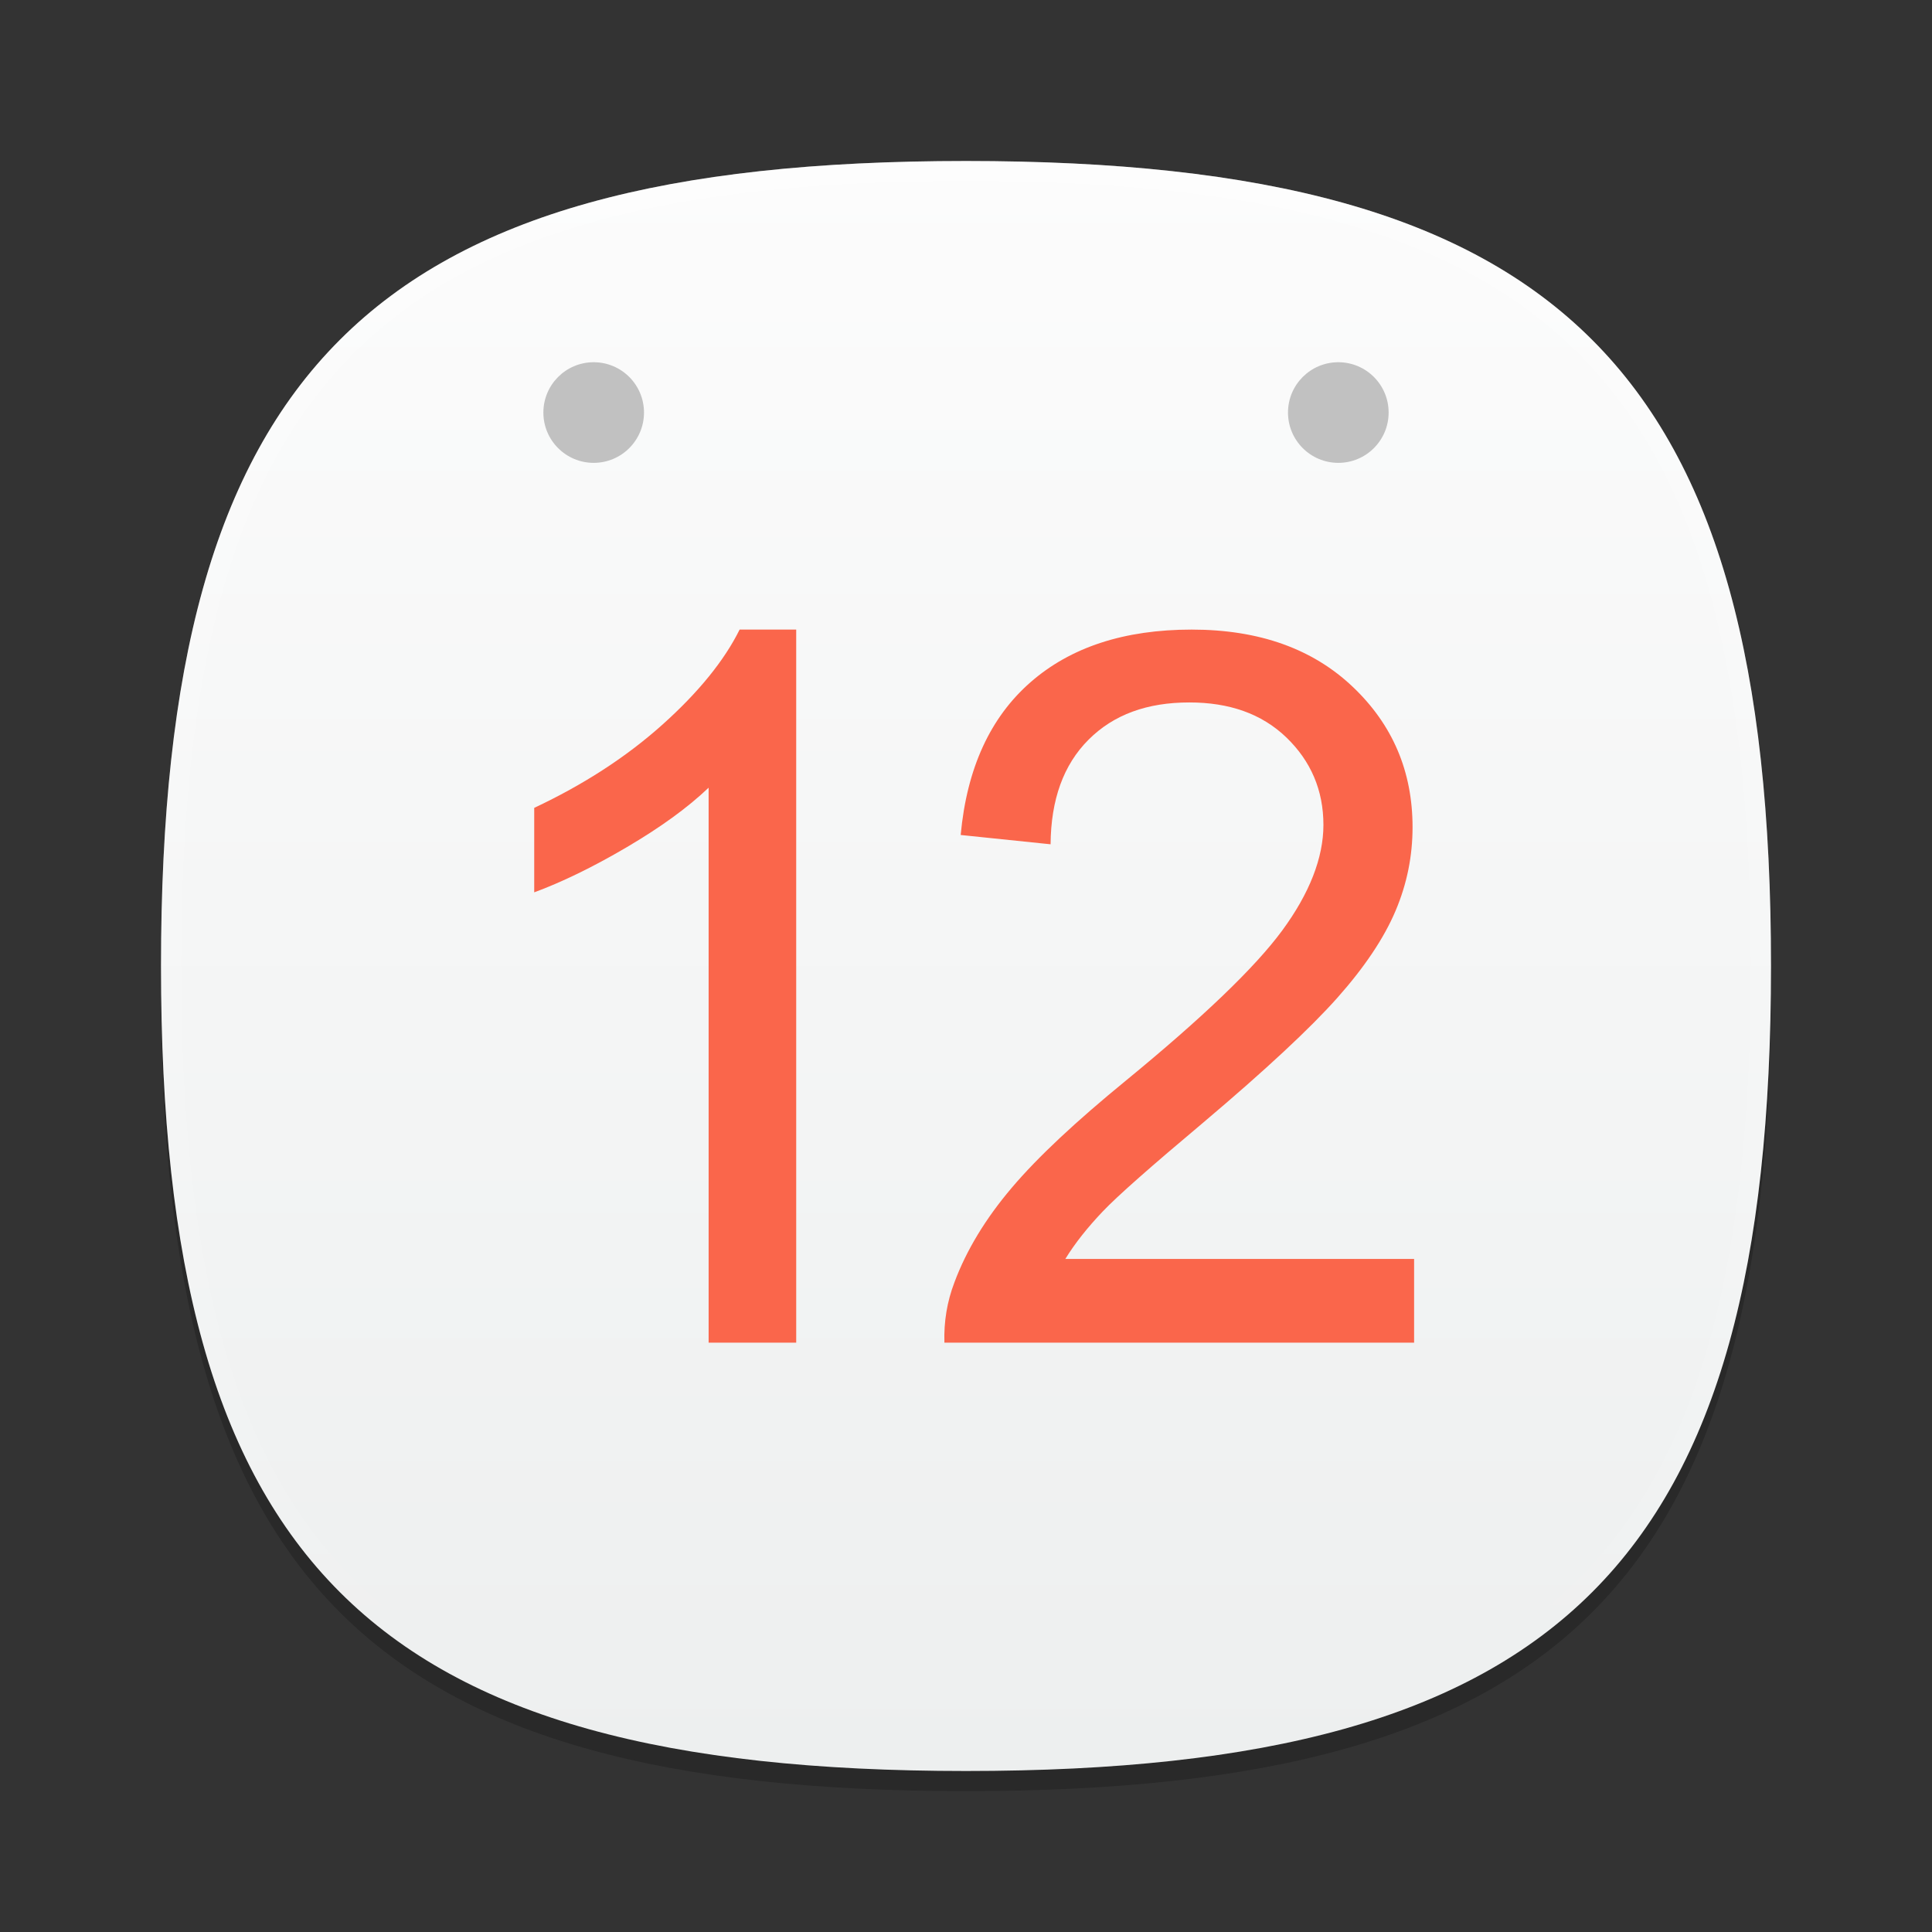 <?xml version="1.0" encoding="UTF-8"?>
<svg xmlns="http://www.w3.org/2000/svg" xmlns:xlink="http://www.w3.org/1999/xlink" baseProfile="tiny" contentScriptType="text/ecmascript" contentStyleType="text/css" height="96px" preserveAspectRatio="xMidYMid meet" version="1.1" viewBox="0 0 96 96" width="96px" x="0px" y="0px" zoomAndPan="magnify">
<rect x="0" y="0" width="96" height="96" fill="#333333" stroke="none"/>
<defs>
<linearGradient xlink:actuate="onLoad" xlink:show="other" xlink:type="simple">
<stop offset="0" stop-color="#fcfcfc" stop-opacity="1"/>
<stop offset="1" stop-color="#edefef" stop-opacity="1"/>
</linearGradient>
<linearGradient gradientTransform="matrix(0,1,-1,0,96,0)" gradientUnits="userSpaceOnUse" id="linearGradient3839" x1="8" x2="88" xlink:actuate="onLoad" xlink:show="other" xlink:type="simple" y1="48" y2="48">
<stop offset="0" stop-color="#fcfcfc" stop-opacity="1"/>
<stop offset="1" stop-color="#edefef" stop-opacity="1"/>
</linearGradient>
</defs>
<path d="M 88.0 49.0 C 88.0 78.633 77.637 89.0 48.0 89.0 C 18.365 89.0 8.0 78.633 8.0 49.0 C 8.0 19.365 18.365 9.0 48.0 9.0 C 77.637 9.0 88.0 19.365 88.0 49.0 z " fill-opacity="0.2"/>
<linearGradient gradientUnits="userSpaceOnUse" x1="47.999" x2="47.999" xlink:actuate="onLoad" xlink:show="other" xlink:type="simple" y1="8.545" y2="89.24">
<stop offset="0" stop-color="#ffffff"/>
<stop offset="1" stop-color="#e6e2d8"/>
</linearGradient>
<path d="M 48.0 88.0 C 18.367 88.0 8.0 77.637 8.0 48.0 C 8.0 18.365 18.367 8.0 48.0 8.0 C 77.635 8.0 88.0 18.365 88.0 48.0 C 88.0 77.637 77.635 88.0 48.0 88.0 z " fill="url(#linearGradient3839)" fill-opacity="1"/>
<radialGradient cx="-140.327" cy="-63.66" gradientTransform="matrix(0.934 0 0 0.937 160.596 79.136)" gradientUnits="userSpaceOnUse" r="3.91" xlink:actuate="onLoad" xlink:show="other" xlink:type="simple" xmlns:xlink="http://www.w3.org/1999/xlink">
<stop offset="0" stop-color="#ffffff"/>
<stop offset="0.141" stop-color="#ffffff"/>
<stop offset="0.574" stop-color="#b2b2b2"/>
<stop offset="1" stop-color="#b2b2b2"/>
</radialGradient>
<circle cx="29.5" cy="20.499" fill="#c1c1c1" fill-opacity="1" r="2.5"/>
<radialGradient cx="-100.725" cy="-63.66" gradientTransform="matrix(0.934 0 0 0.937 160.596 79.136)" gradientUnits="userSpaceOnUse" r="3.91" xlink:actuate="onLoad" xlink:show="other" xlink:type="simple" xmlns:xlink="http://www.w3.org/1999/xlink">
<stop offset="0" stop-color="#ffffff"/>
<stop offset="0.141" stop-color="#ffffff"/>
<stop offset="0.574" stop-color="#b2b2b2"/>
<stop offset="1" stop-color="#b2b2b2"/>
</radialGradient>
<circle cx="66.5" cy="20.499" fill="#c1c1c1" fill-opacity="1" r="2.5"/>
<linearGradient gradientUnits="userSpaceOnUse" x1="47.999" x2="47.999" xlink:actuate="onLoad" xlink:show="other" xlink:type="simple" y1="39.751" y2="92.142">
<stop offset="0" stop-color="#ff1c22"/>
<stop offset="0.232" stop-color="#f01a20"/>
<stop offset="0.679" stop-color="#c8161a"/>
<stop offset="1" stop-color="#a81216"/>
</linearGradient>
<linearGradient gradientUnits="userSpaceOnUse" id="SVGID_5_" x1="47.999" x2="47.999" xlink:actuate="onLoad" xlink:show="other" xlink:type="simple" y1="8.545" y2="89.24">
<stop offset="0" stop-color="#ffffff"/>
<stop offset="1" stop-color="#ffffff" stop-opacity="0"/>
</linearGradient>
<path d="M 48.0 8.0 C 18.365 8.0 8.0 18.365 8.0 48.0 C 8.0 77.633 18.365 88.0 48.0 88.0 C 77.637 88.0 88.0 77.633 88.0 48.0 C 88.0 18.365 77.637 8.0 48.0 8.0 z M 48.0 87.0 C 18.84 87.0 9.0 77.158 9.0 48.0 C 9.0 18.842 18.84 9.0 48.0 9.0 C 77.158 9.0 87.0 18.842 87.0 48.0 C 87.0 77.158 77.158 87.0 48.0 87.0 z " fill="url(#SVGID_5_)" fill-opacity="0.25" stroke-opacity="0.25"/>
<radialGradient cx="165.706" cy="-826.238" gradientTransform="matrix(0.707 -0.707 0.198 0.198 115.423 349.766)" gradientUnits="userSpaceOnUse" r="24.506" xlink:actuate="onLoad" xlink:show="other" xlink:type="simple" xmlns:xlink="http://www.w3.org/1999/xlink">
<stop offset="0" stop-color="#ffffff" stop-opacity="0.8"/>
<stop offset="0.85" stop-color="#ffffff" stop-opacity="0.1"/>
<stop offset="1" stop-color="#ffffff" stop-opacity="0"/>
</radialGradient>
<radialGradient cx="72.957" cy="73.931" gradientUnits="userSpaceOnUse" r="36.793" xlink:actuate="onLoad" xlink:show="other" xlink:type="simple" xmlns:xlink="http://www.w3.org/1999/xlink">
<stop offset="0" stop-color="#ffffff"/>
<stop offset="1" stop-color="#e6e2d8"/>
</radialGradient>
<linearGradient gradientUnits="userSpaceOnUse" x1="79.9" x2="71.435" xlink:actuate="onLoad" xlink:show="other" xlink:type="simple" y1="80.982" y2="72.517">
<stop offset="0" stop-color="#ffffff"/>
<stop offset="1" stop-color="#9c9787"/>
</linearGradient>
<rect fill="none" height="96" width="96"/>
<path color="#000000" d="M 36.751 31.284 C 35.997 32.808 34.713 34.4 32.9 36.021 C 31.086 37.642 28.968 39.002 26.545 40.142 L 26.545 44.34 C 27.893 43.842 29.435 43.101 31.128 42.106 C 32.821 41.111 34.168 40.135 35.211 39.14 L 35.211 66.716 L 39.563 66.716 L 39.563 31.284 z " display="inline" fill="#fa664b" fill-opacity="1" fill-rule="nonzero" stroke="none" visibility="visible"/>
<path color="#000000" d="M 59.213 31.284 C 55.859 31.284 53.192 32.161 51.202 33.903 C 49.212 35.644 48.041 38.168 47.736 41.49 L 52.203 41.952 C 52.22 39.737 52.839 38.004 54.091 36.753 C 55.342 35.501 57.011 34.904 59.097 34.904 C 61.071 34.904 62.684 35.458 63.912 36.637 C 65.139 37.817 65.76 39.272 65.76 40.989 C 65.76 42.626 65.067 44.39 63.719 46.227 C 62.371 48.064 59.775 50.553 55.939 53.699 C 53.468 55.721 51.586 57.473 50.278 59.014 C 48.97 60.554 48.021 62.124 47.428 63.712 C 47.059 64.675 46.895 65.673 46.927 66.716 L 70.266 66.716 L 70.266 62.557 L 52.935 62.557 C 53.417 61.771 54.046 60.986 54.784 60.208 C 55.522 59.429 57.191 57.961 59.791 55.778 C 62.904 53.147 65.114 51.086 66.454 49.578 C 67.794 48.069 68.764 46.628 69.342 45.264 C 69.92 43.9 70.189 42.517 70.189 41.105 C 70.189 38.328 69.198 36.011 67.224 34.134 C 65.25 32.256 62.599 31.284 59.213 31.284 z " display="inline" fill="#fa664b" fill-opacity="1" fill-rule="nonzero" stroke="none" visibility="visible"/>
</svg>
